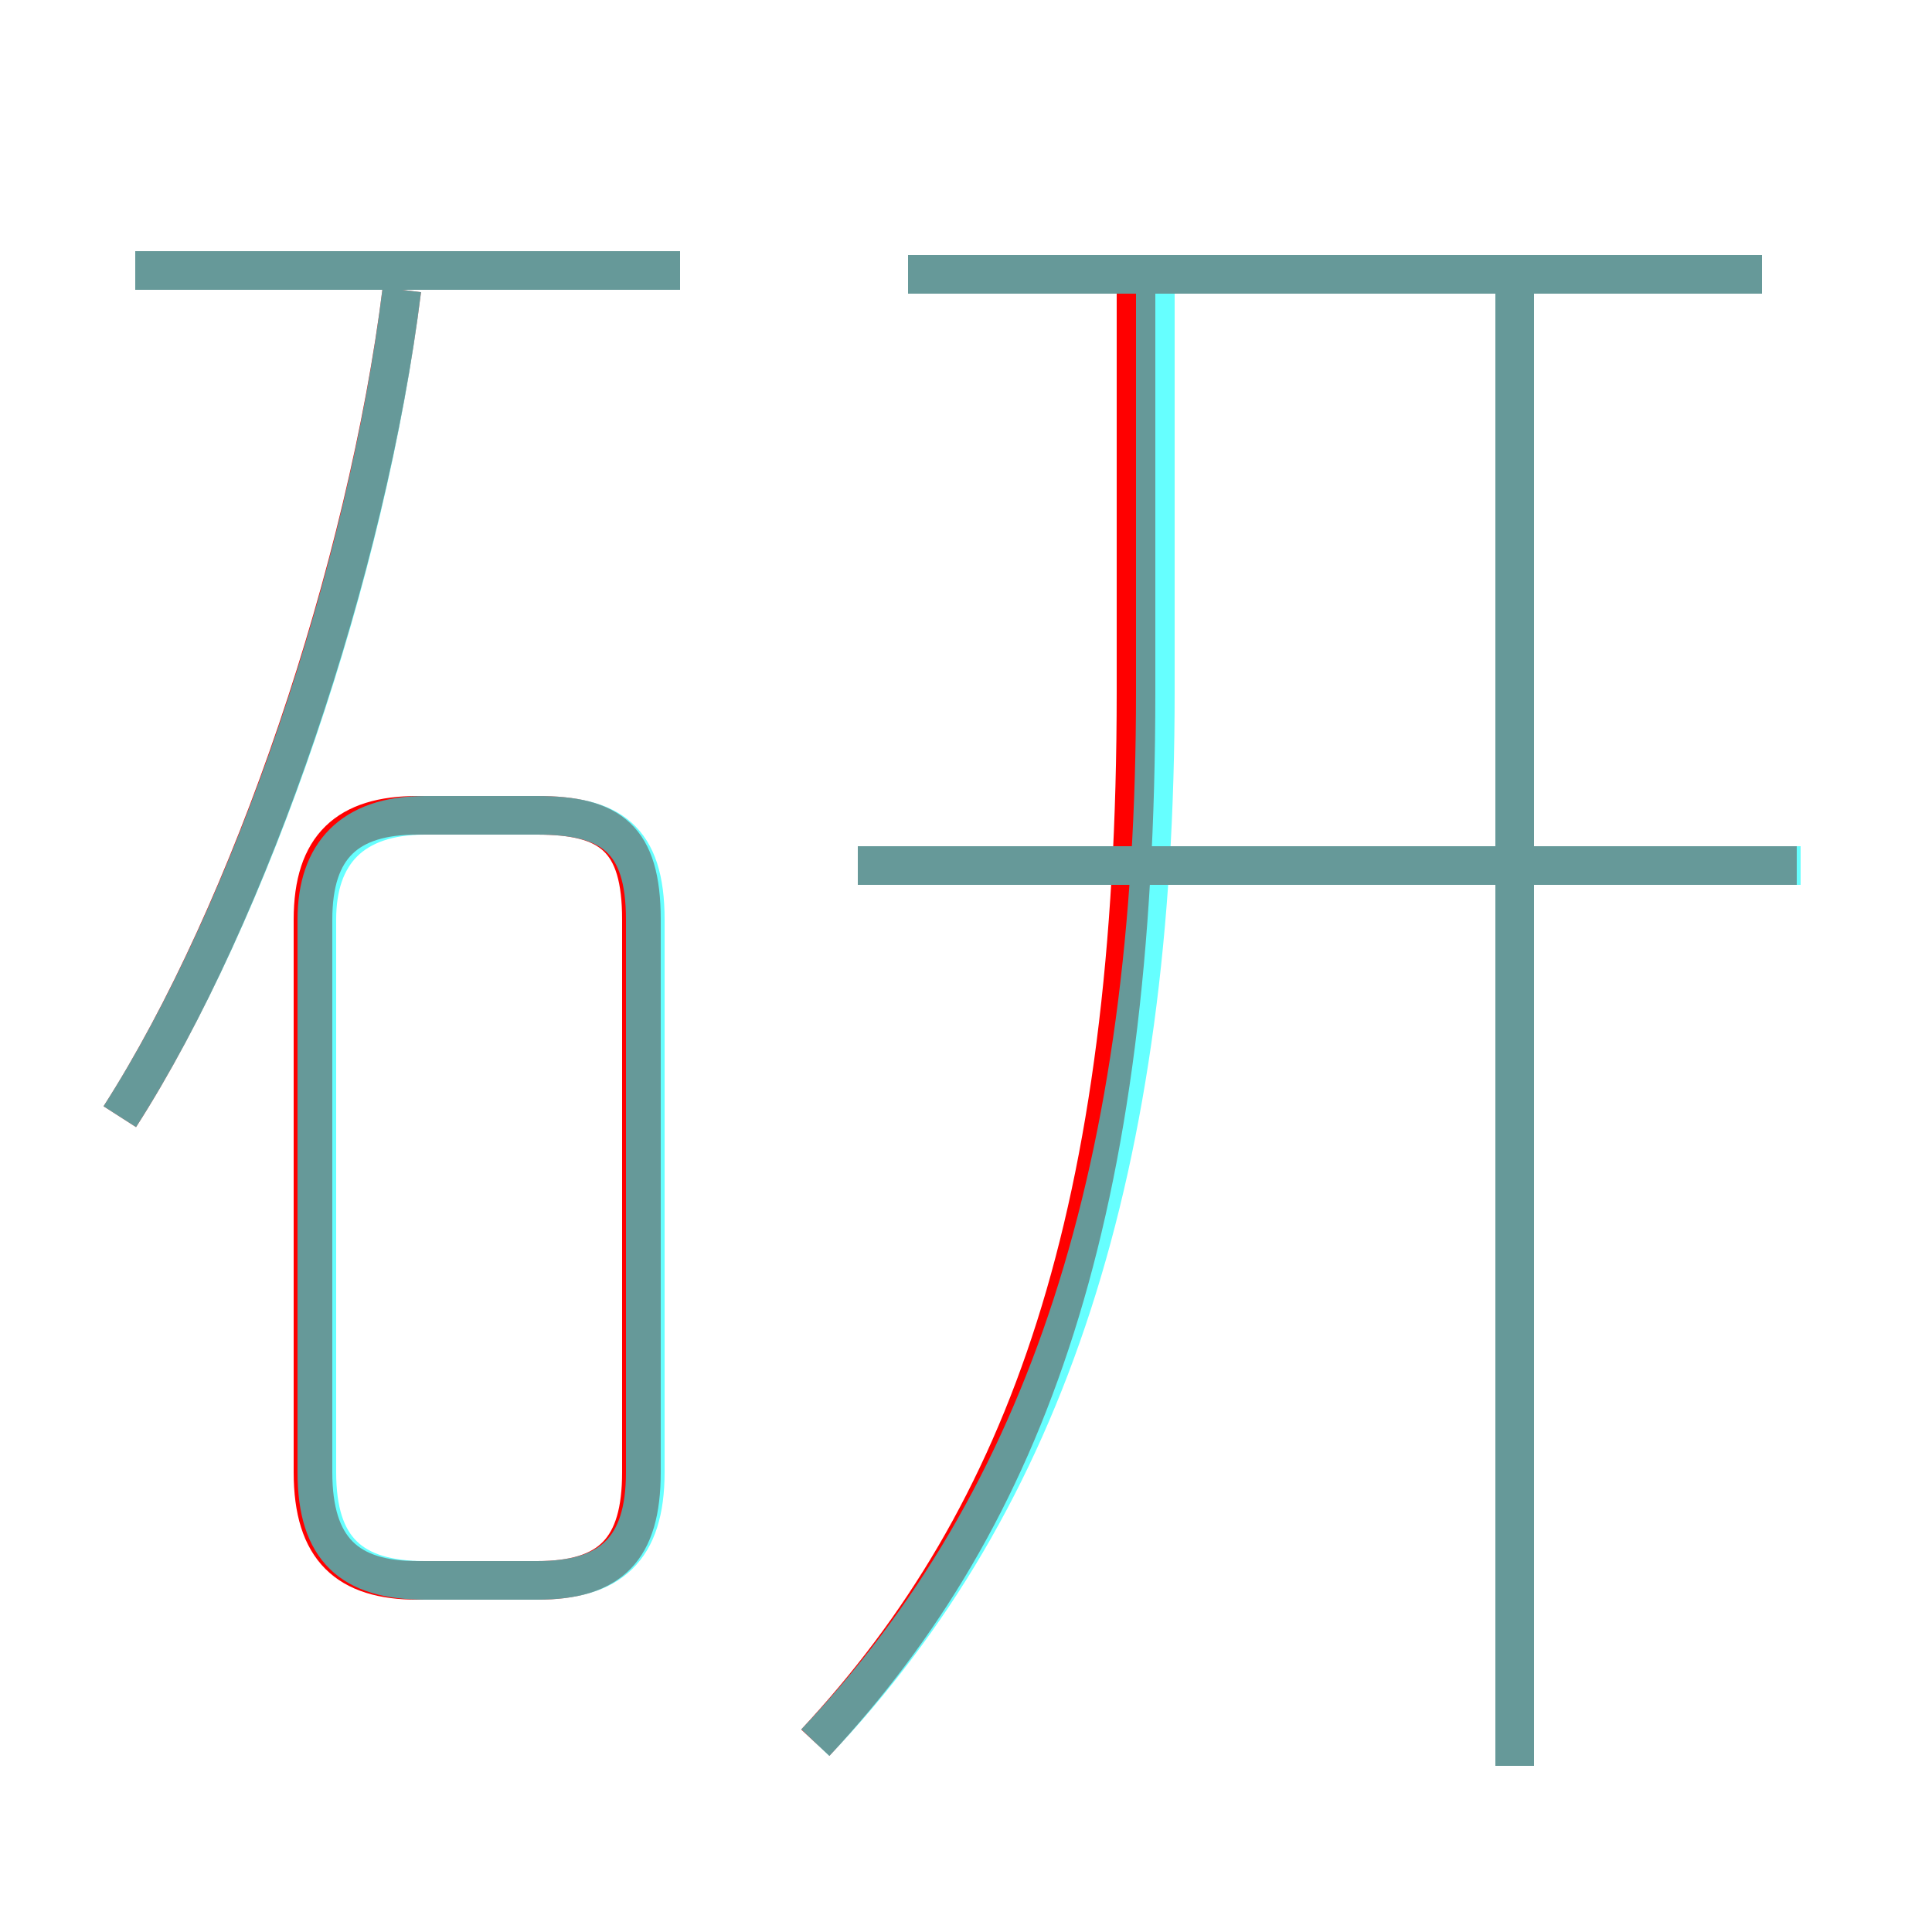<?xml version='1.0' encoding='utf8'?>
<svg viewBox="0.0 -6.0 50.0 50.0" version="1.1" xmlns="http://www.w3.org/2000/svg">
<rect x="0.0" y="-6.0" width="50.0" height="50.0" fill="#333333" stroke="none"/>
<rect x="-1000" y="-1000" width="2000" height="2000" stroke="white" fill="white"/>
<g style="fill:none;stroke:rgba(255, 0, 0, 1);  stroke-width:1"><path d="M 21.1 1.1 C 26.6 -4.8 29.4 -12.6 29.4 -26.1 L 29.4 -36.5 M 10.8 -3.1 L 13.9 -3.1 C 15.8 -3.1 16.6 -3.9 16.6 -5.9 L 16.6 -20.2 C 16.6 -22.3 15.8 -22.9 13.9 -22.9 L 10.8 -22.9 C 9.0 -22.9 8.1 -22.1 8.1 -20.2 L 8.1 -5.9 C 8.1 -3.9 9.0 -3.1 10.8 -3.1 Z M 3.1 -15.1 C 6.5 -20.4 9.5 -29.3 10.4 -36.5 M 17.6 -37.0 L 3.5 -37.0 M 39.2 1.7 L 39.2 -36.6 M 46.5 -21.6 L 22.2 -21.6 M 45.6 -36.9 L 23.5 -36.9" transform="translate(0.0 38.0)" />
</g>
<g style="fill:none;stroke:rgba(0, 255, 255, 0.6);  stroke-width:1">
<path d="M 21.1 1.1 C 27.1 -5.2 29.9 -13.8 29.9 -26.1 L 29.9 -36.5 M 11.0 -3.1 L 13.9 -3.1 C 15.8 -3.1 16.7 -3.9 16.7 -5.9 L 16.7 -20.2 C 16.7 -22.3 15.8 -22.9 13.9 -22.9 L 11.0 -22.9 C 9.1 -22.9 8.2 -21.9 8.2 -20.2 L 8.2 -5.9 C 8.2 -3.9 9.1 -3.1 11.0 -3.1 Z M 3.1 -15.1 C 6.5 -20.4 9.5 -29.2 10.4 -36.5 M 17.6 -37.0 L 3.5 -37.0 M 46.6 -21.6 L 22.2 -21.6 M 39.2 1.7 L 39.2 -36.5 M 45.6 -36.9 L 23.5 -36.9" transform="translate(0.0 38.0)" />
</g>
</svg>